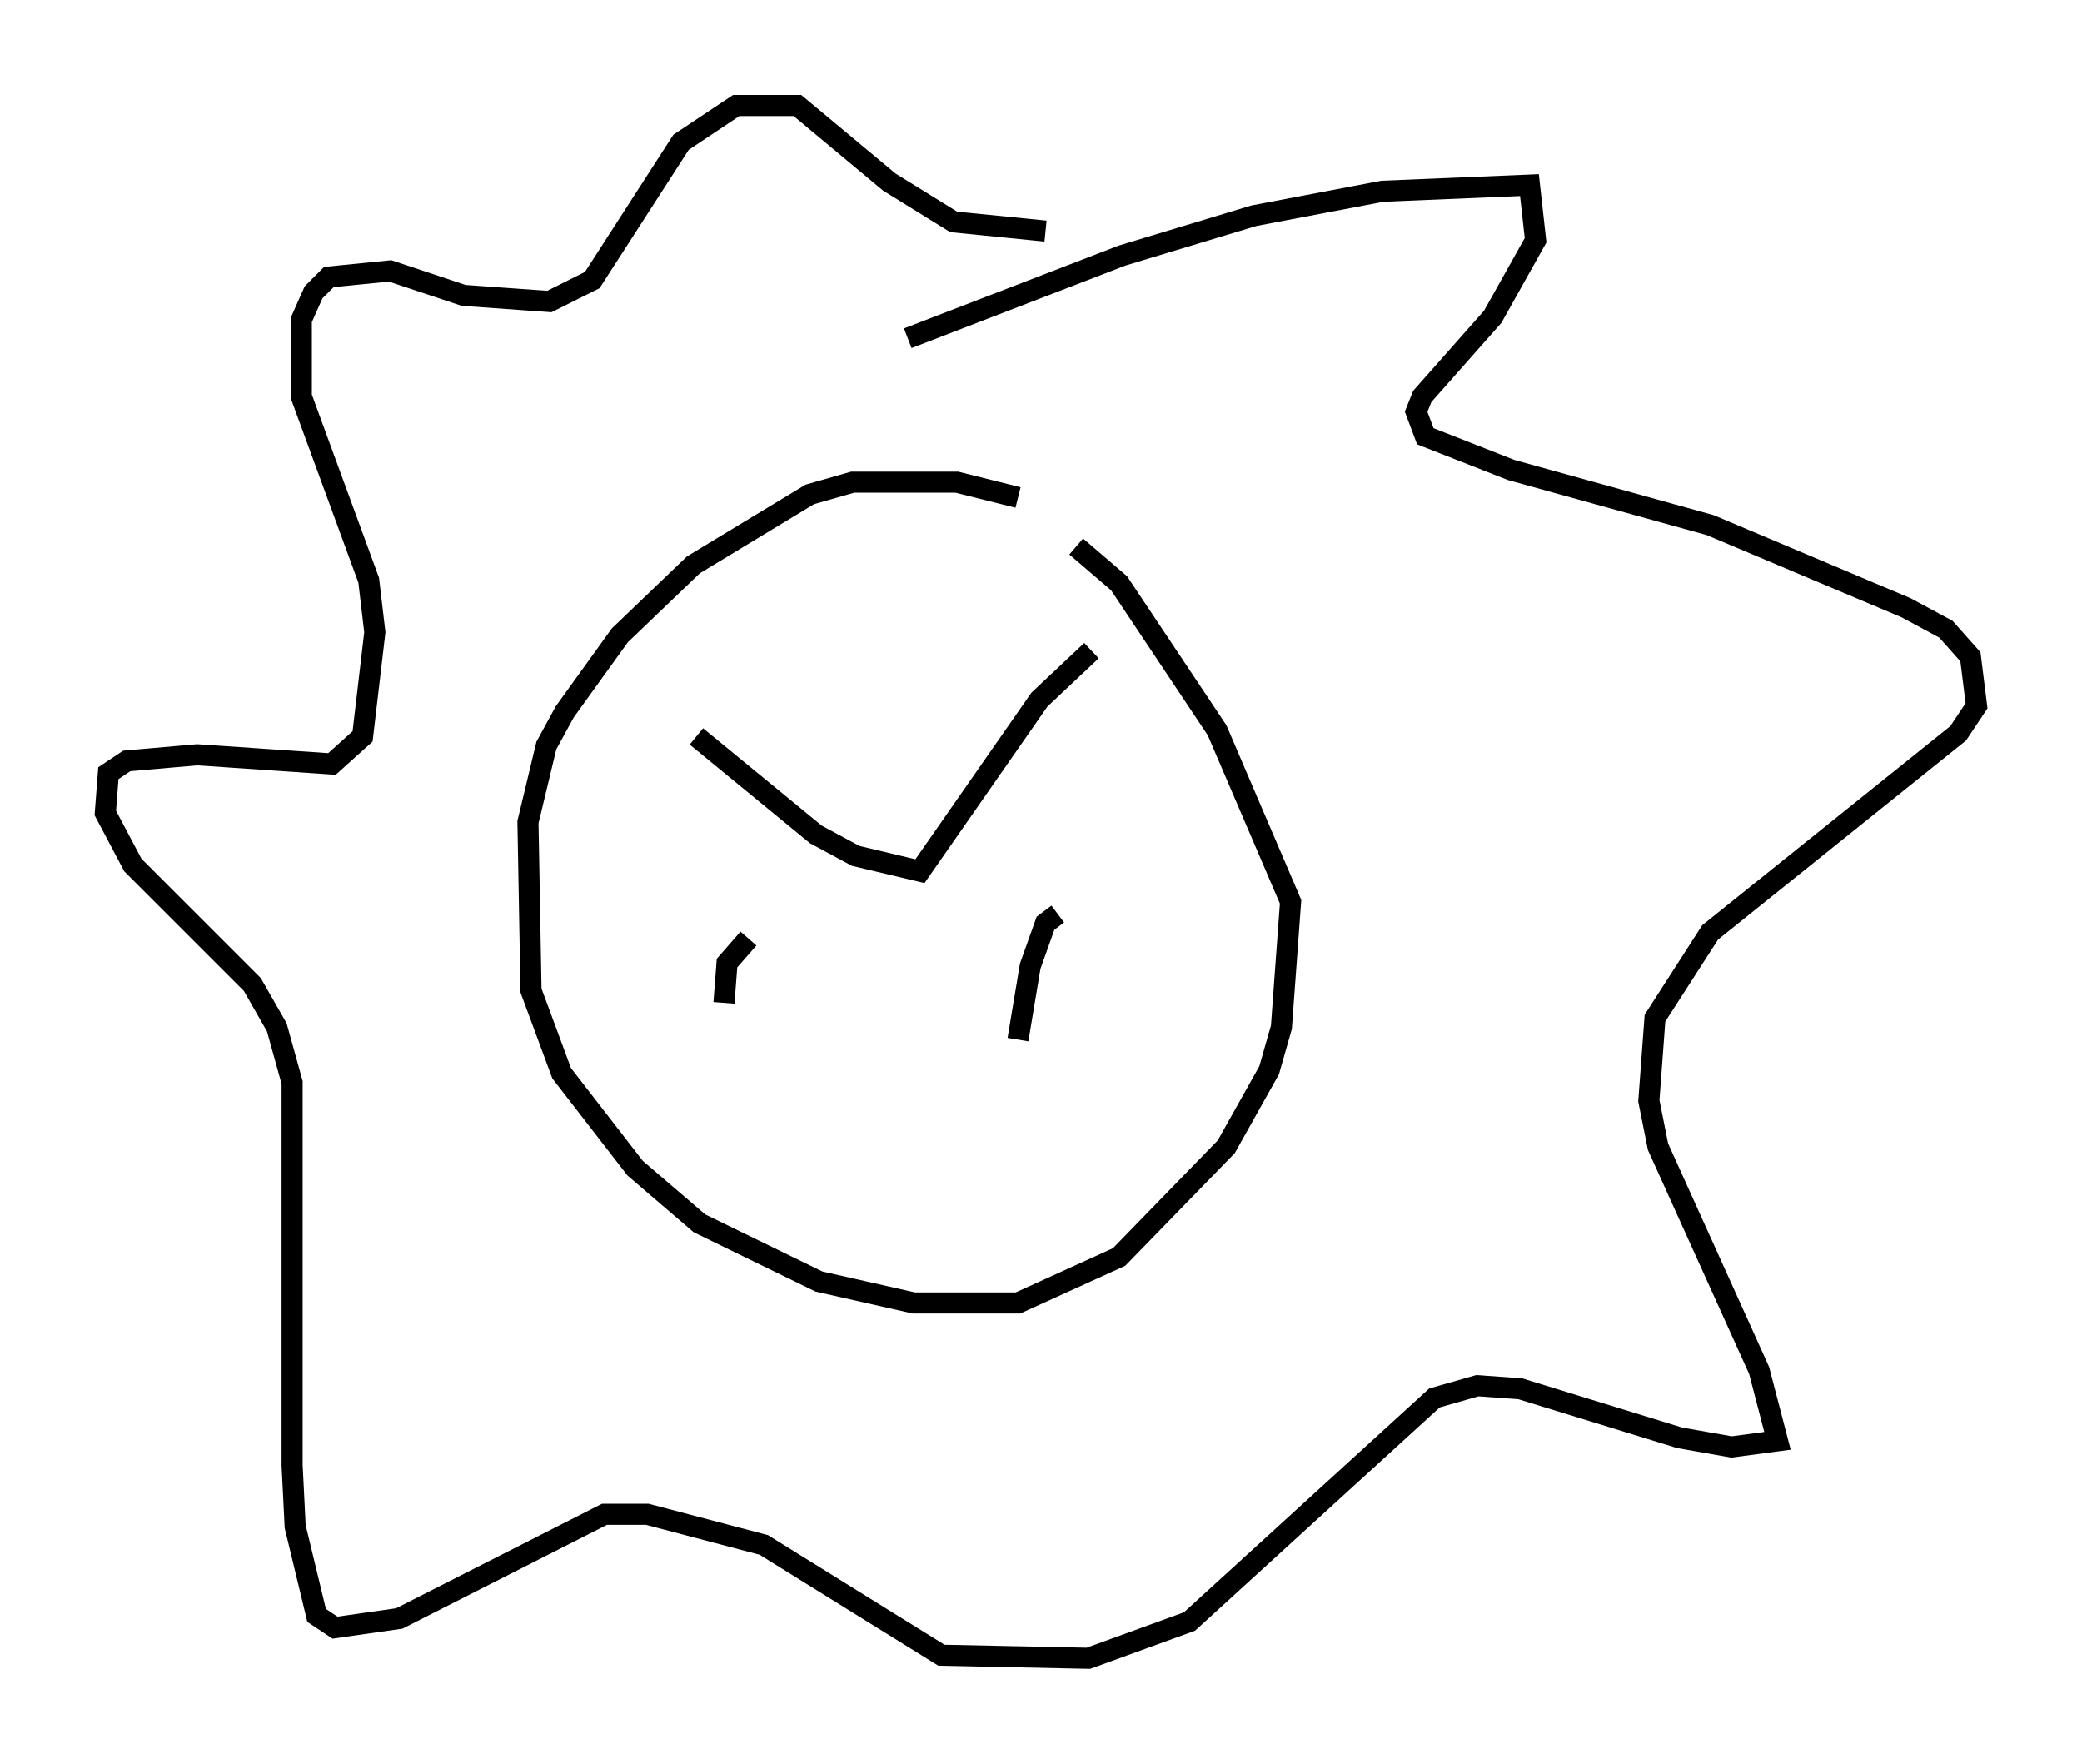 <?xml version="1.0" encoding="utf-8" ?>
<svg baseProfile="full" height="83.642" version="1.1" width="98.748" xmlns="http://www.w3.org/2000/svg" xmlns:ev="http://www.w3.org/2001/xml-events" xmlns:xlink="http://www.w3.org/1999/xlink"><defs /><rect fill="white" height="83.642" width="98.748" x="0" y="0" /><path d="M49.883, 24.754 m-1.598, -1.162 l-2.905, -0.726 -4.939, 0.0 l-2.034, 0.581 -5.52, 3.341 l-3.486, 3.341 -2.615, 3.631 l-0.872, 1.598 -0.872, 3.631 l0.145, 7.989 1.453, 3.922 l3.486, 4.503 3.05, 2.615 l5.665, 2.76 4.503, 1.017 l4.939, 0.0 4.793, -2.179 l5.084, -5.229 2.034, -3.631 l0.581, -2.034 0.436, -5.955 l-3.486, -8.134 -4.648, -6.972 l-2.034, -1.743 m-7.989, -9.877 l10.168, -3.922 6.246, -1.888 l6.101, -1.162 6.972, -0.291 l0.291, 2.615 -2.034, 3.631 l-3.341, 3.777 -0.291, 0.726 l0.436, 1.162 4.067, 1.598 l9.441, 2.615 9.296, 3.922 l1.888, 1.017 1.162, 1.307 l0.291, 2.324 -0.872, 1.307 l-11.765, 9.441 -2.615, 4.067 l-0.291, 3.922 0.436, 2.179 l4.793, 10.603 0.872, 3.341 l-2.179, 0.291 -2.469, -0.436 l-7.553, -2.324 -2.034, -0.145 l-2.034, 0.581 -11.62, 10.603 l-4.793, 1.743 -6.972, -0.145 l-8.425, -5.229 -5.52, -1.453 l-2.034, 0.0 -9.732, 4.939 l-3.05, 0.436 -0.872, -0.581 l-1.017, -4.212 -0.145, -2.905 l0.0, -18.156 -0.726, -2.615 l-1.162, -2.034 -5.665, -5.665 l-1.307, -2.469 0.145, -1.888 l0.872, -0.581 3.341, -0.291 l6.391, 0.436 1.453, -1.307 l0.581, -4.939 -0.291, -2.469 l-3.196, -8.715 0.0, -3.631 l0.581, -1.307 0.726, -0.726 l2.905, -0.291 3.486, 1.162 l4.067, 0.291 2.034, -1.017 l4.212, -6.536 2.615, -1.743 l2.905, 0.0 4.358, 3.631 l3.05, 1.888 4.358, 0.436 m-16.559, 23.966 l5.665, 4.648 1.888, 1.017 l3.05, 0.726 5.665, -8.134 l2.469, -2.324 m-17.43, 16.704 l0.145, -1.888 1.017, -1.162 m12.782, 4.793 l0.581, -3.486 0.726, -2.034 l0.581, -0.436 " fill="none" stroke="black" stroke-width="1" /></svg>